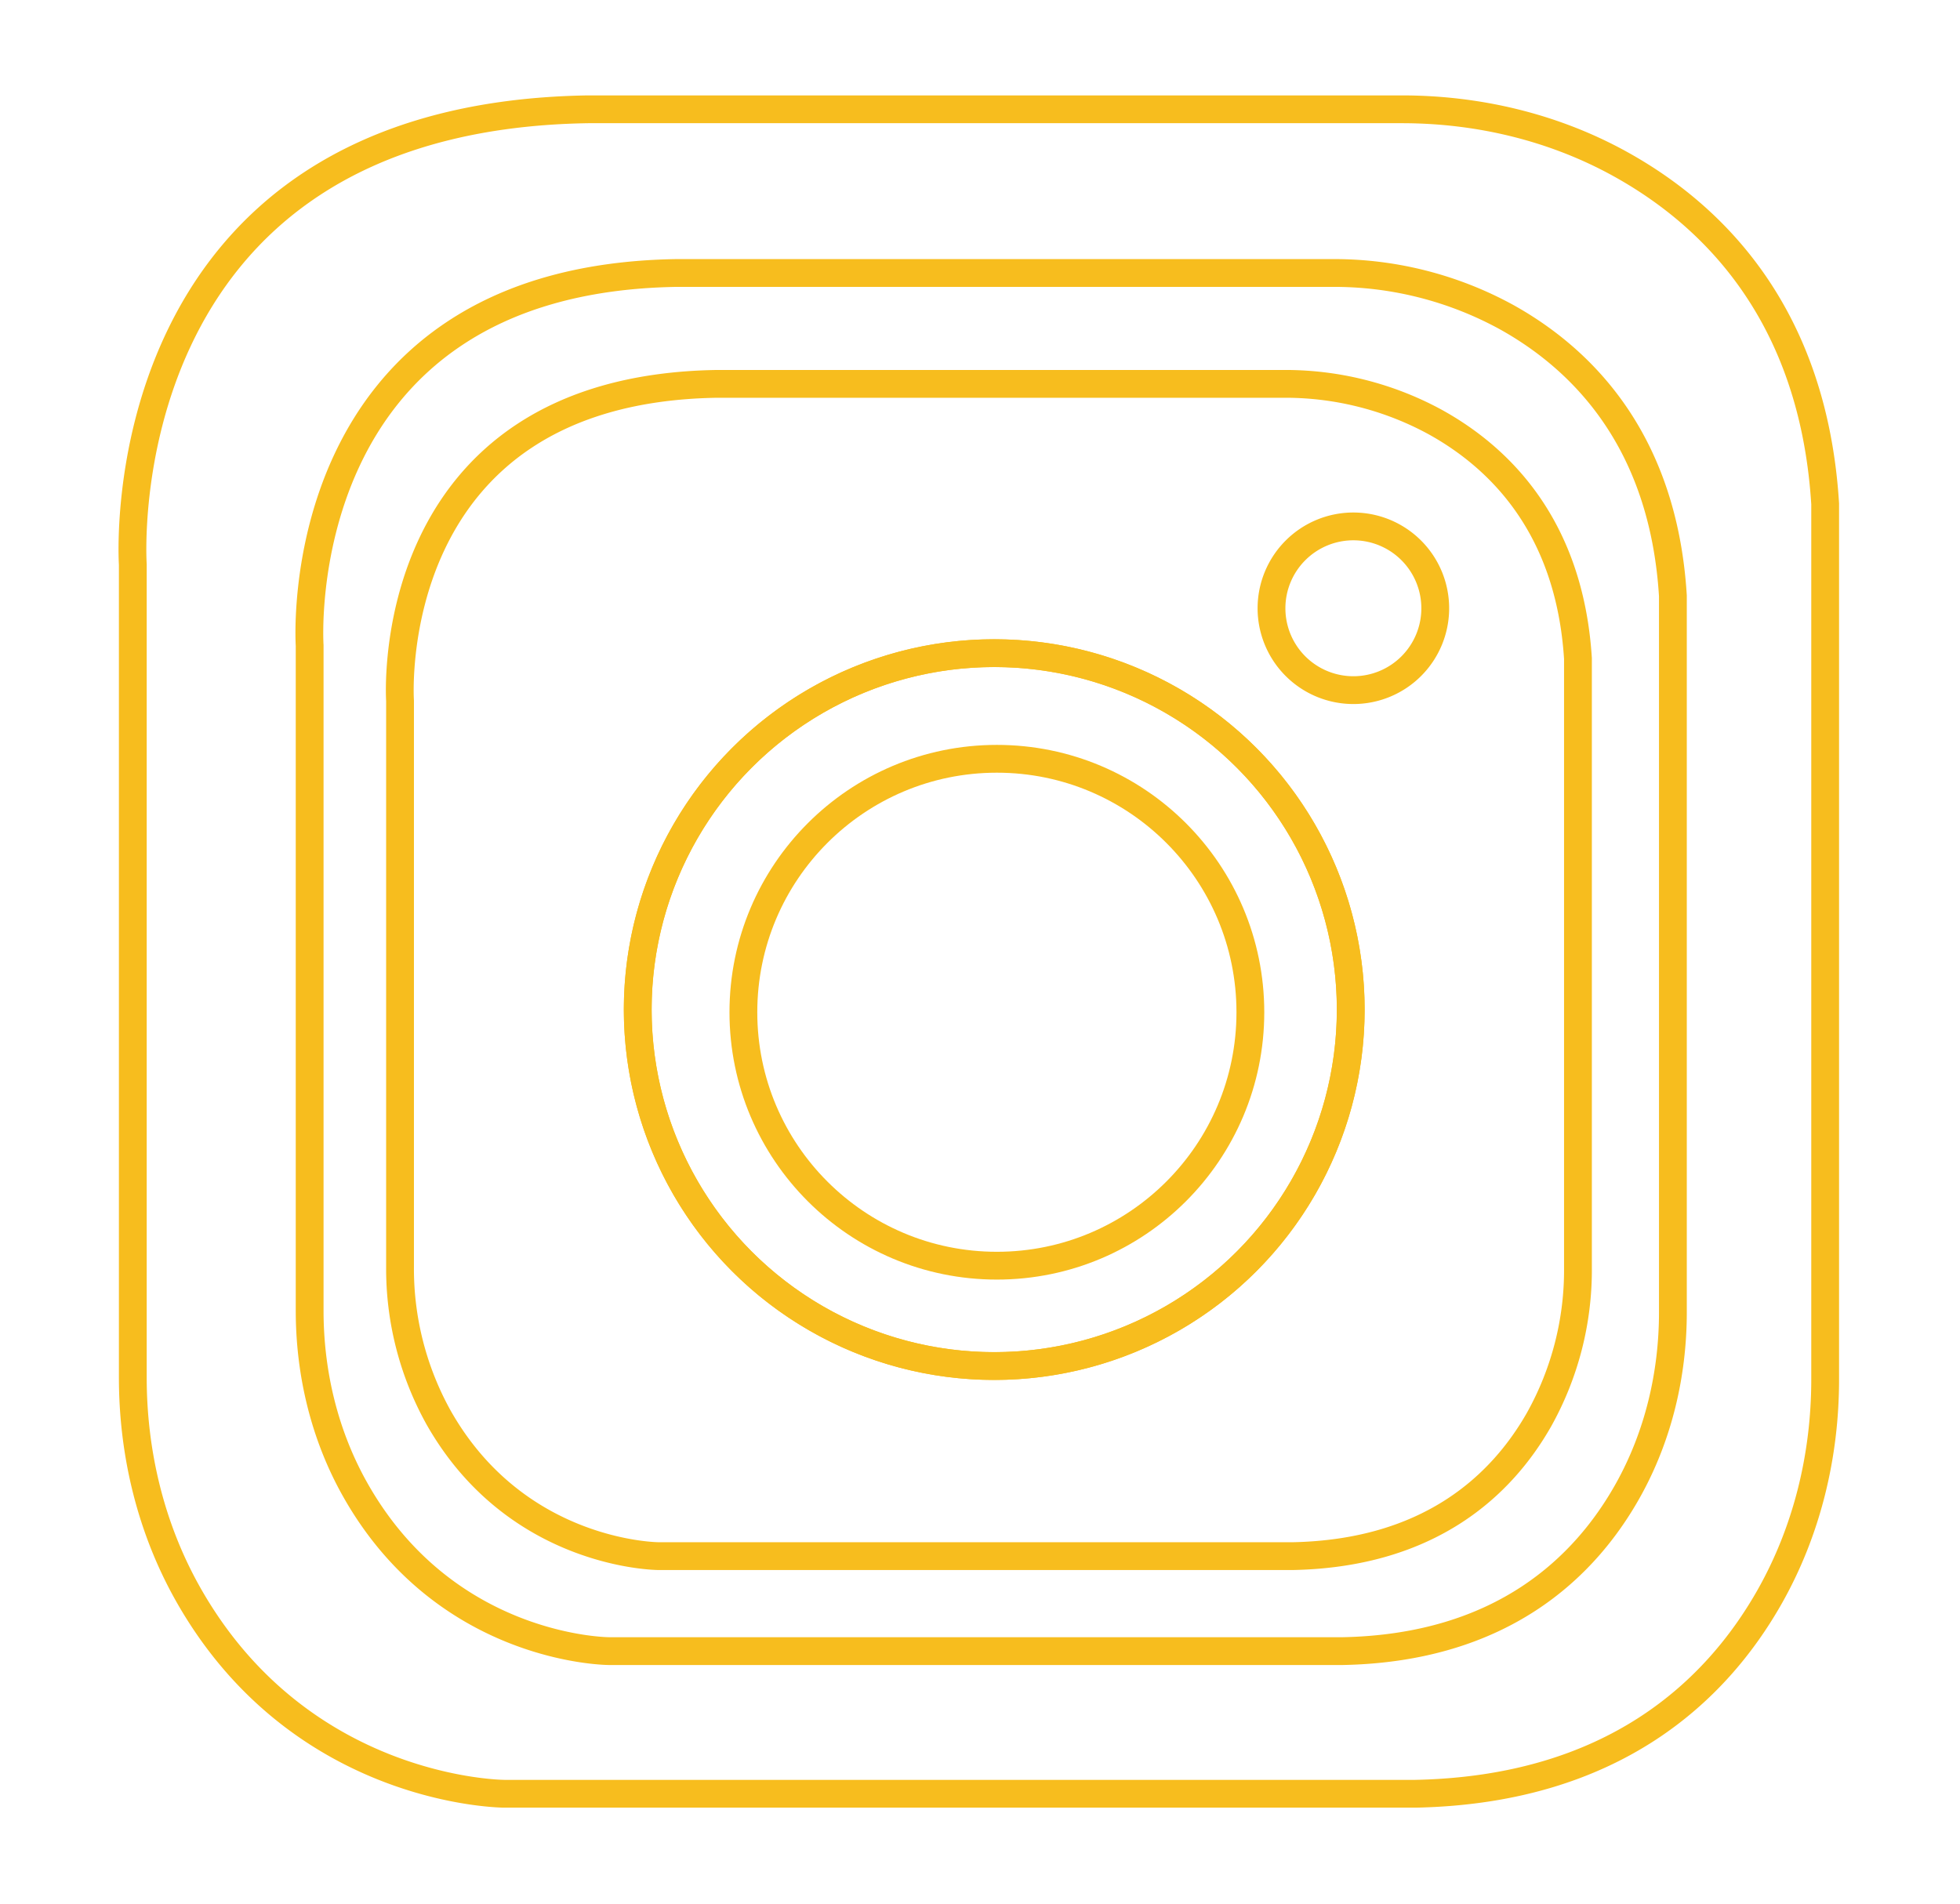 <svg id="Layer_1" data-name="Layer 1" xmlns="http://www.w3.org/2000/svg" viewBox="0 0 705 685"><defs><style>.cls-1,.cls-2{fill:none;}.cls-1{stroke:#f7bd1e;stroke-miterlimit:10;stroke-width:10px;}</style></defs><title>instagram2</title><circle class="cls-1" cx="358.57" cy="364.16" r="91.18"/><ellipse class="cls-2" cx="358.75" cy="362.87" rx="148.43" ry="150.76"/><path class="cls-1" d="M582.51,58.85c-23.92-13.16-51-19.53-78.29-19.53H211.56C36.85,42.05,47.77,203.1,47.77,203.1V495.58c0,27.42,6.58,54.59,20.15,78.43,40.6,71.31,113.61,71.31,113.61,71.31H509.1c71.08-1.42,108.11-36.91,127.27-70.59,13.56-23.84,20.13-51,20.13-78.46v-315C652.24,113,616.13,77.36,582.51,58.85Zm19.22,413.23c0,22.45-5.29,44.69-16.22,64.2C570.08,563.83,540.25,592.86,483,594H219.12s-58.81,0-91.51-58.35c-10.93-19.5-16.23-41.73-16.23-64.17V232.21s-8.8-131.77,131.93-134H479.06a129.08,129.08,0,0,1,63.07,16c27.08,15.14,56.17,44.32,59.6,100.16Z"/><circle class="cls-1" cx="357.62" cy="363.21" r="128.23"/><path class="cls-1" d="M516,151.7a112.78,112.78,0,0,0-54.48-13.6H257.89c-121.58,1.9-114,114-114,114V455.63a110.19,110.19,0,0,0,14,54.57C186.18,559.83,237,559.83,237,559.83H465c49.48-1,75.24-25.68,88.58-49.12a110.29,110.29,0,0,0,14-54.6V236.89C564.57,189.39,539.44,164.58,516,151.7ZM357.62,491.44A128.23,128.23,0,1,1,485.85,363.21,128.23,128.23,0,0,1,357.62,491.44ZM486.8,248.28a29.45,29.45,0,1,1,29.45-29.44A29.44,29.44,0,0,1,486.8,248.28Z"/></svg>